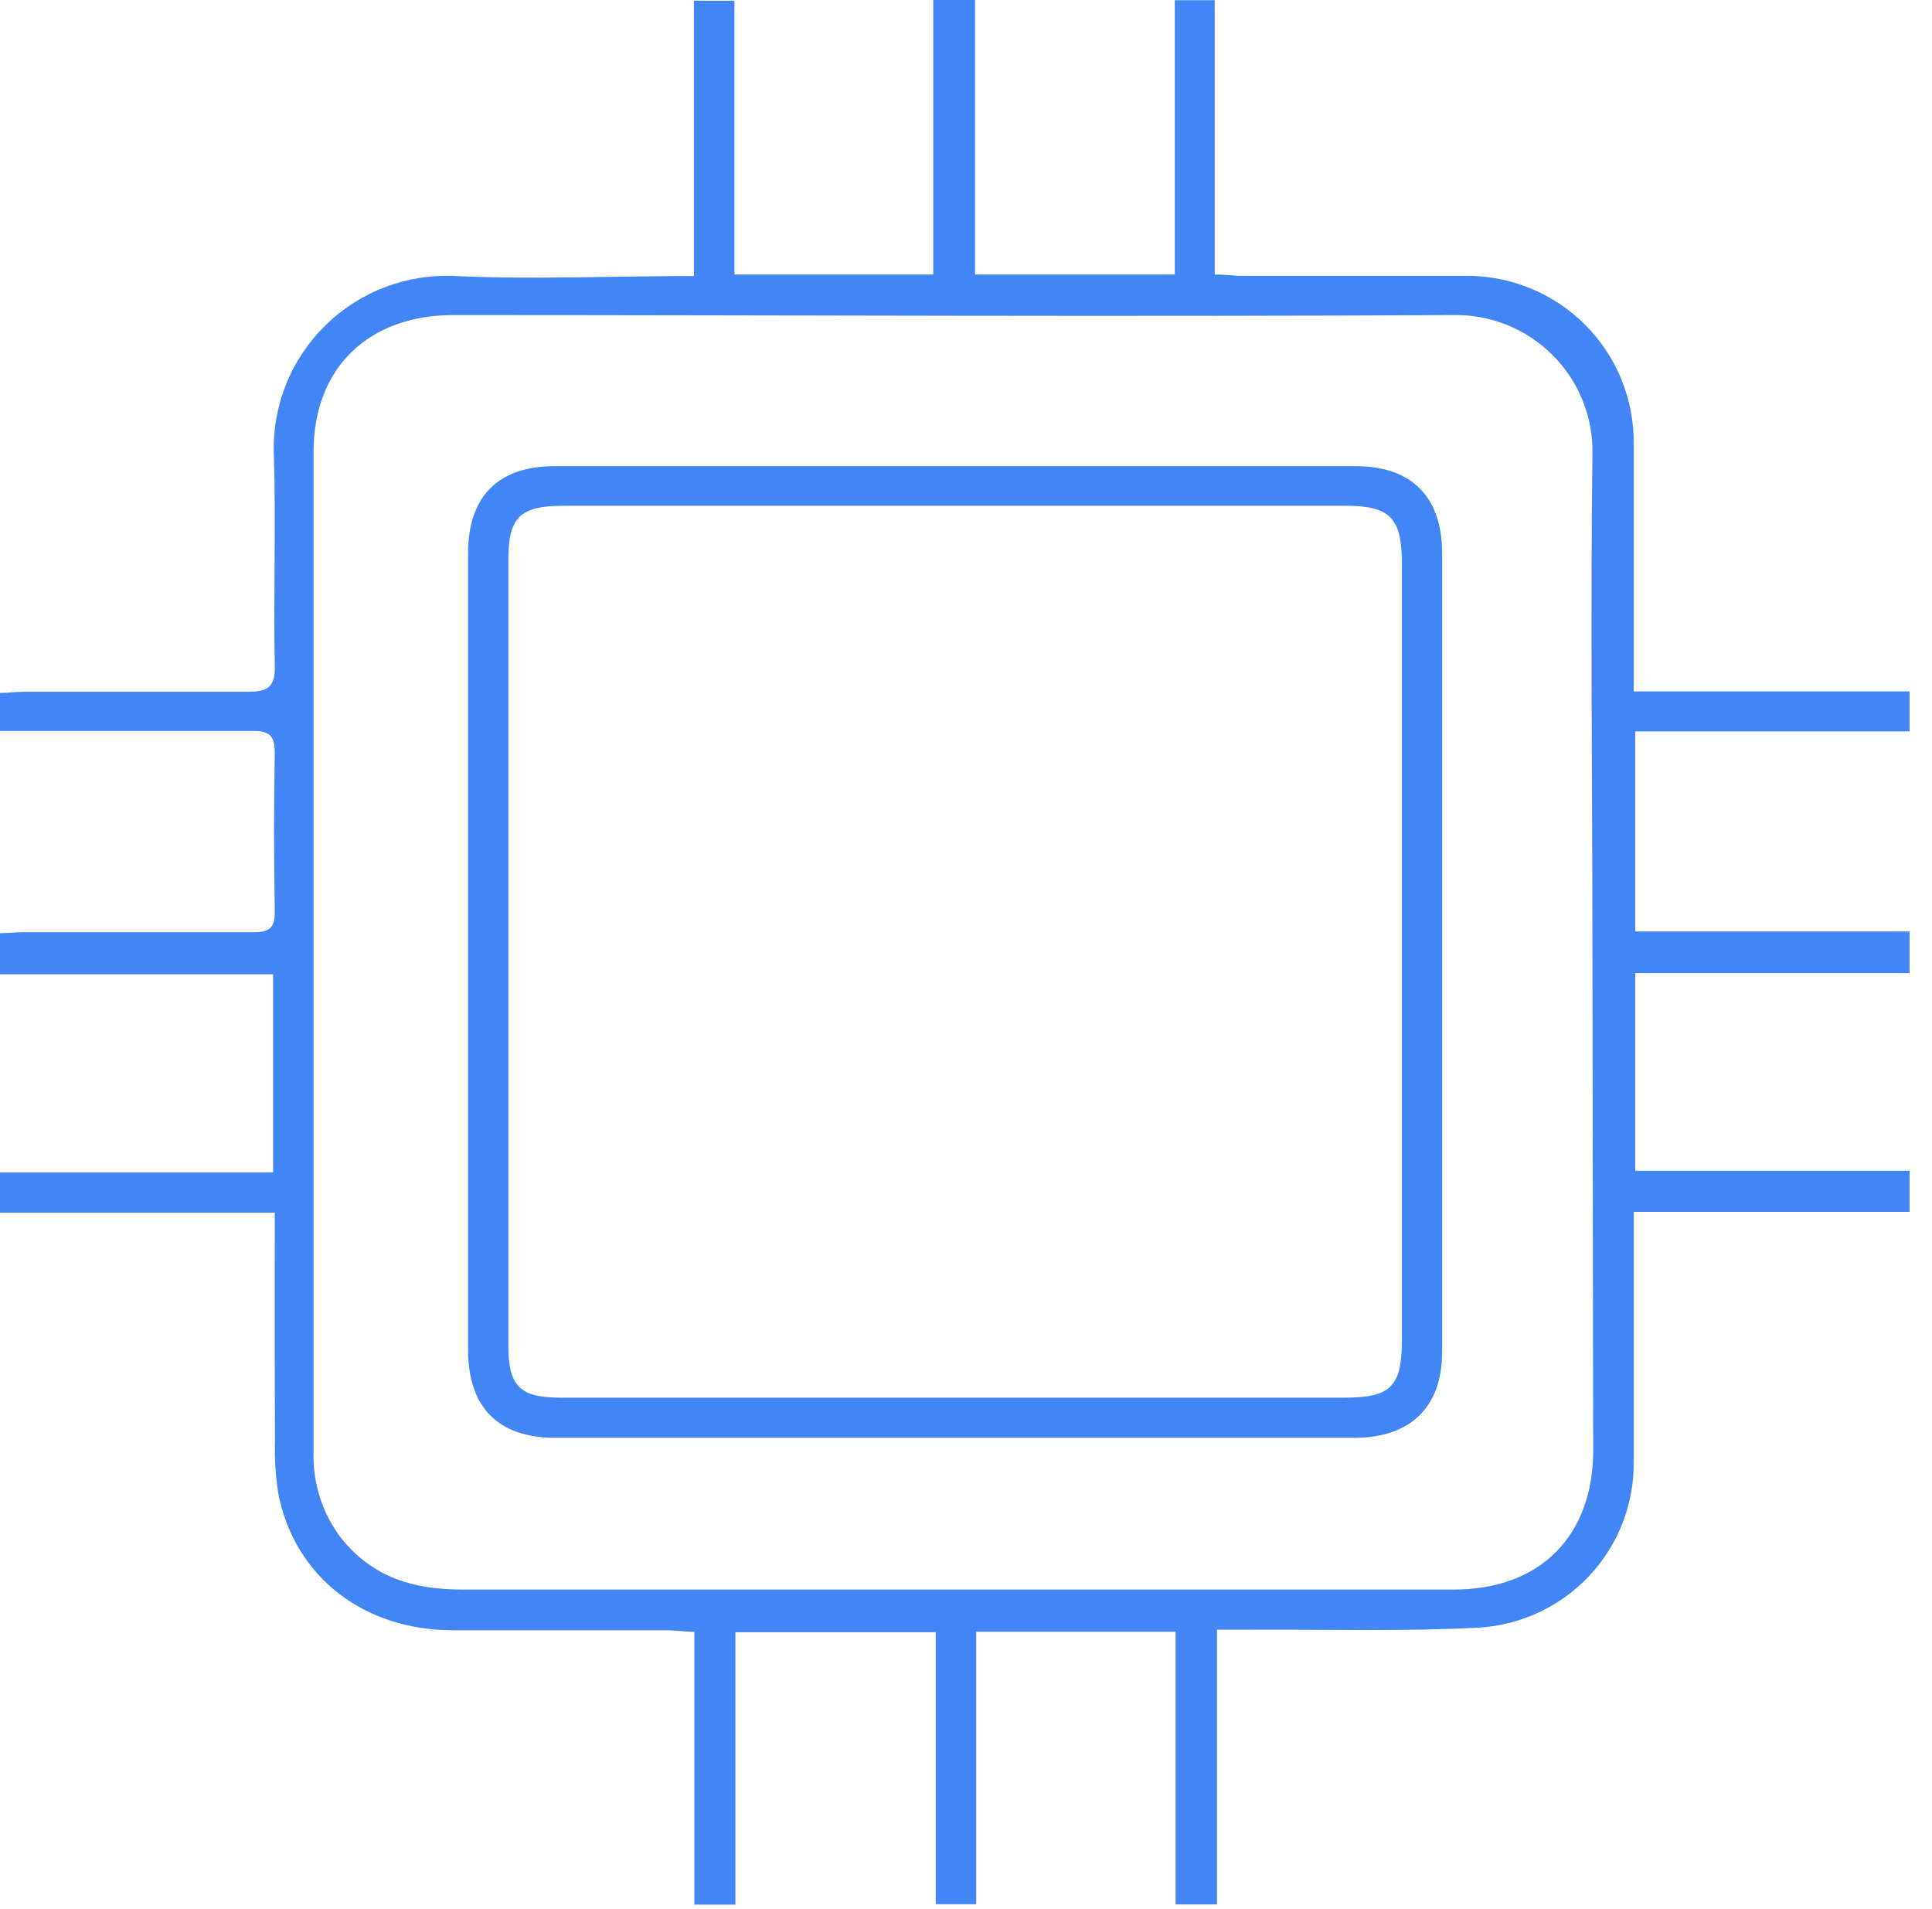 <svg width="83" height="82" viewBox="0 0 83 82" fill="none" xmlns="http://www.w3.org/2000/svg">
<path d="M11.805 52.09H0V50.365H11.732V41.852H0V40.086C0.304 40.086 0.656 40.045 1.001 40.045C4.282 40.045 7.564 40.045 10.895 40.045C11.568 40.045 11.814 39.865 11.805 39.153C11.762 36.891 11.762 34.623 11.805 32.35C11.805 31.614 11.592 31.393 10.854 31.401C7.621 31.401 4.389 31.401 1.157 31.401H0V29.766C0.336 29.766 0.681 29.717 1.034 29.717C4.233 29.717 7.433 29.717 10.632 29.717C11.502 29.717 11.83 29.529 11.805 28.58C11.74 25.563 11.863 22.537 11.764 19.511C11.729 18.486 11.908 17.465 12.289 16.512C12.67 15.559 13.245 14.696 13.979 13.976C14.712 13.257 15.588 12.697 16.549 12.332C17.511 11.967 18.539 11.806 19.566 11.857C22.922 12.013 26.285 11.857 29.813 11.857V0.033H31.552V11.792H40.093V0H41.889V11.792H50.47V0.008H52.185V11.792C52.661 11.792 53.005 11.849 53.358 11.849H62.957C63.907 11.84 64.849 12.02 65.729 12.378C66.609 12.736 67.408 13.265 68.081 13.934C68.754 14.603 69.286 15.399 69.647 16.275C70.008 17.151 70.191 18.09 70.184 19.037C70.184 22.194 70.184 25.35 70.184 28.498V29.7H82.039V31.418H70.25V40.012H82.039V41.803H70.25V50.291H82.039V52.057H70.184V53.227C70.184 56.408 70.184 59.597 70.184 62.786C70.207 64.598 69.529 66.349 68.292 67.676C67.055 69.003 65.353 69.806 63.539 69.917C60.258 70.089 56.976 69.99 53.695 70.007C53.268 70.007 52.874 70.007 52.283 70.007V81.807H50.503V70.097H41.938V81.799H40.199V70.113H31.593V81.815H29.829V70.097C29.378 70.097 29.009 70.031 28.681 70.031C25.613 70.031 22.544 70.031 19.476 70.031C15.596 70.031 12.667 67.717 11.961 64.184C11.842 63.441 11.793 62.688 11.814 61.936C11.797 58.706 11.805 55.492 11.805 52.09ZM68.412 40.912C68.412 33.781 68.322 26.65 68.412 19.52C68.43 18.728 68.287 17.941 67.991 17.206C67.695 16.471 67.253 15.804 66.691 15.244C66.129 14.684 65.458 14.244 64.721 13.95C63.983 13.656 63.193 13.515 62.399 13.534C48.091 13.615 33.792 13.534 19.484 13.534C15.85 13.534 13.479 15.782 13.471 19.389C13.471 33.715 13.471 48.042 13.471 62.369C13.429 63.696 13.843 64.997 14.644 66.057C16.006 67.774 17.786 68.281 19.845 68.281C29.438 68.281 39.032 68.281 48.625 68.281C53.235 68.281 57.854 68.281 62.465 68.281C66.181 68.281 68.445 65.967 68.445 62.295L68.412 40.912Z" fill="#4285F4"/>
<path d="M20.108 40.944V23.772C20.108 21.318 21.404 20.035 23.8 20.026H58.248C60.652 20.026 61.956 21.351 61.956 23.772C61.956 35.22 61.956 46.652 61.956 58.068C61.956 60.439 60.602 61.756 58.199 61.764H23.857C21.396 61.764 20.108 60.447 20.108 57.978V40.944ZM40.962 60.038H57.764C59.733 60.038 60.225 59.572 60.225 57.585V24.18C60.225 22.275 59.725 21.727 57.838 21.727H24.202C22.339 21.727 21.839 22.218 21.839 24.05V57.798C21.839 59.54 22.331 60.038 24.062 60.038H40.962Z" fill="#4285F4"/>
</svg>

